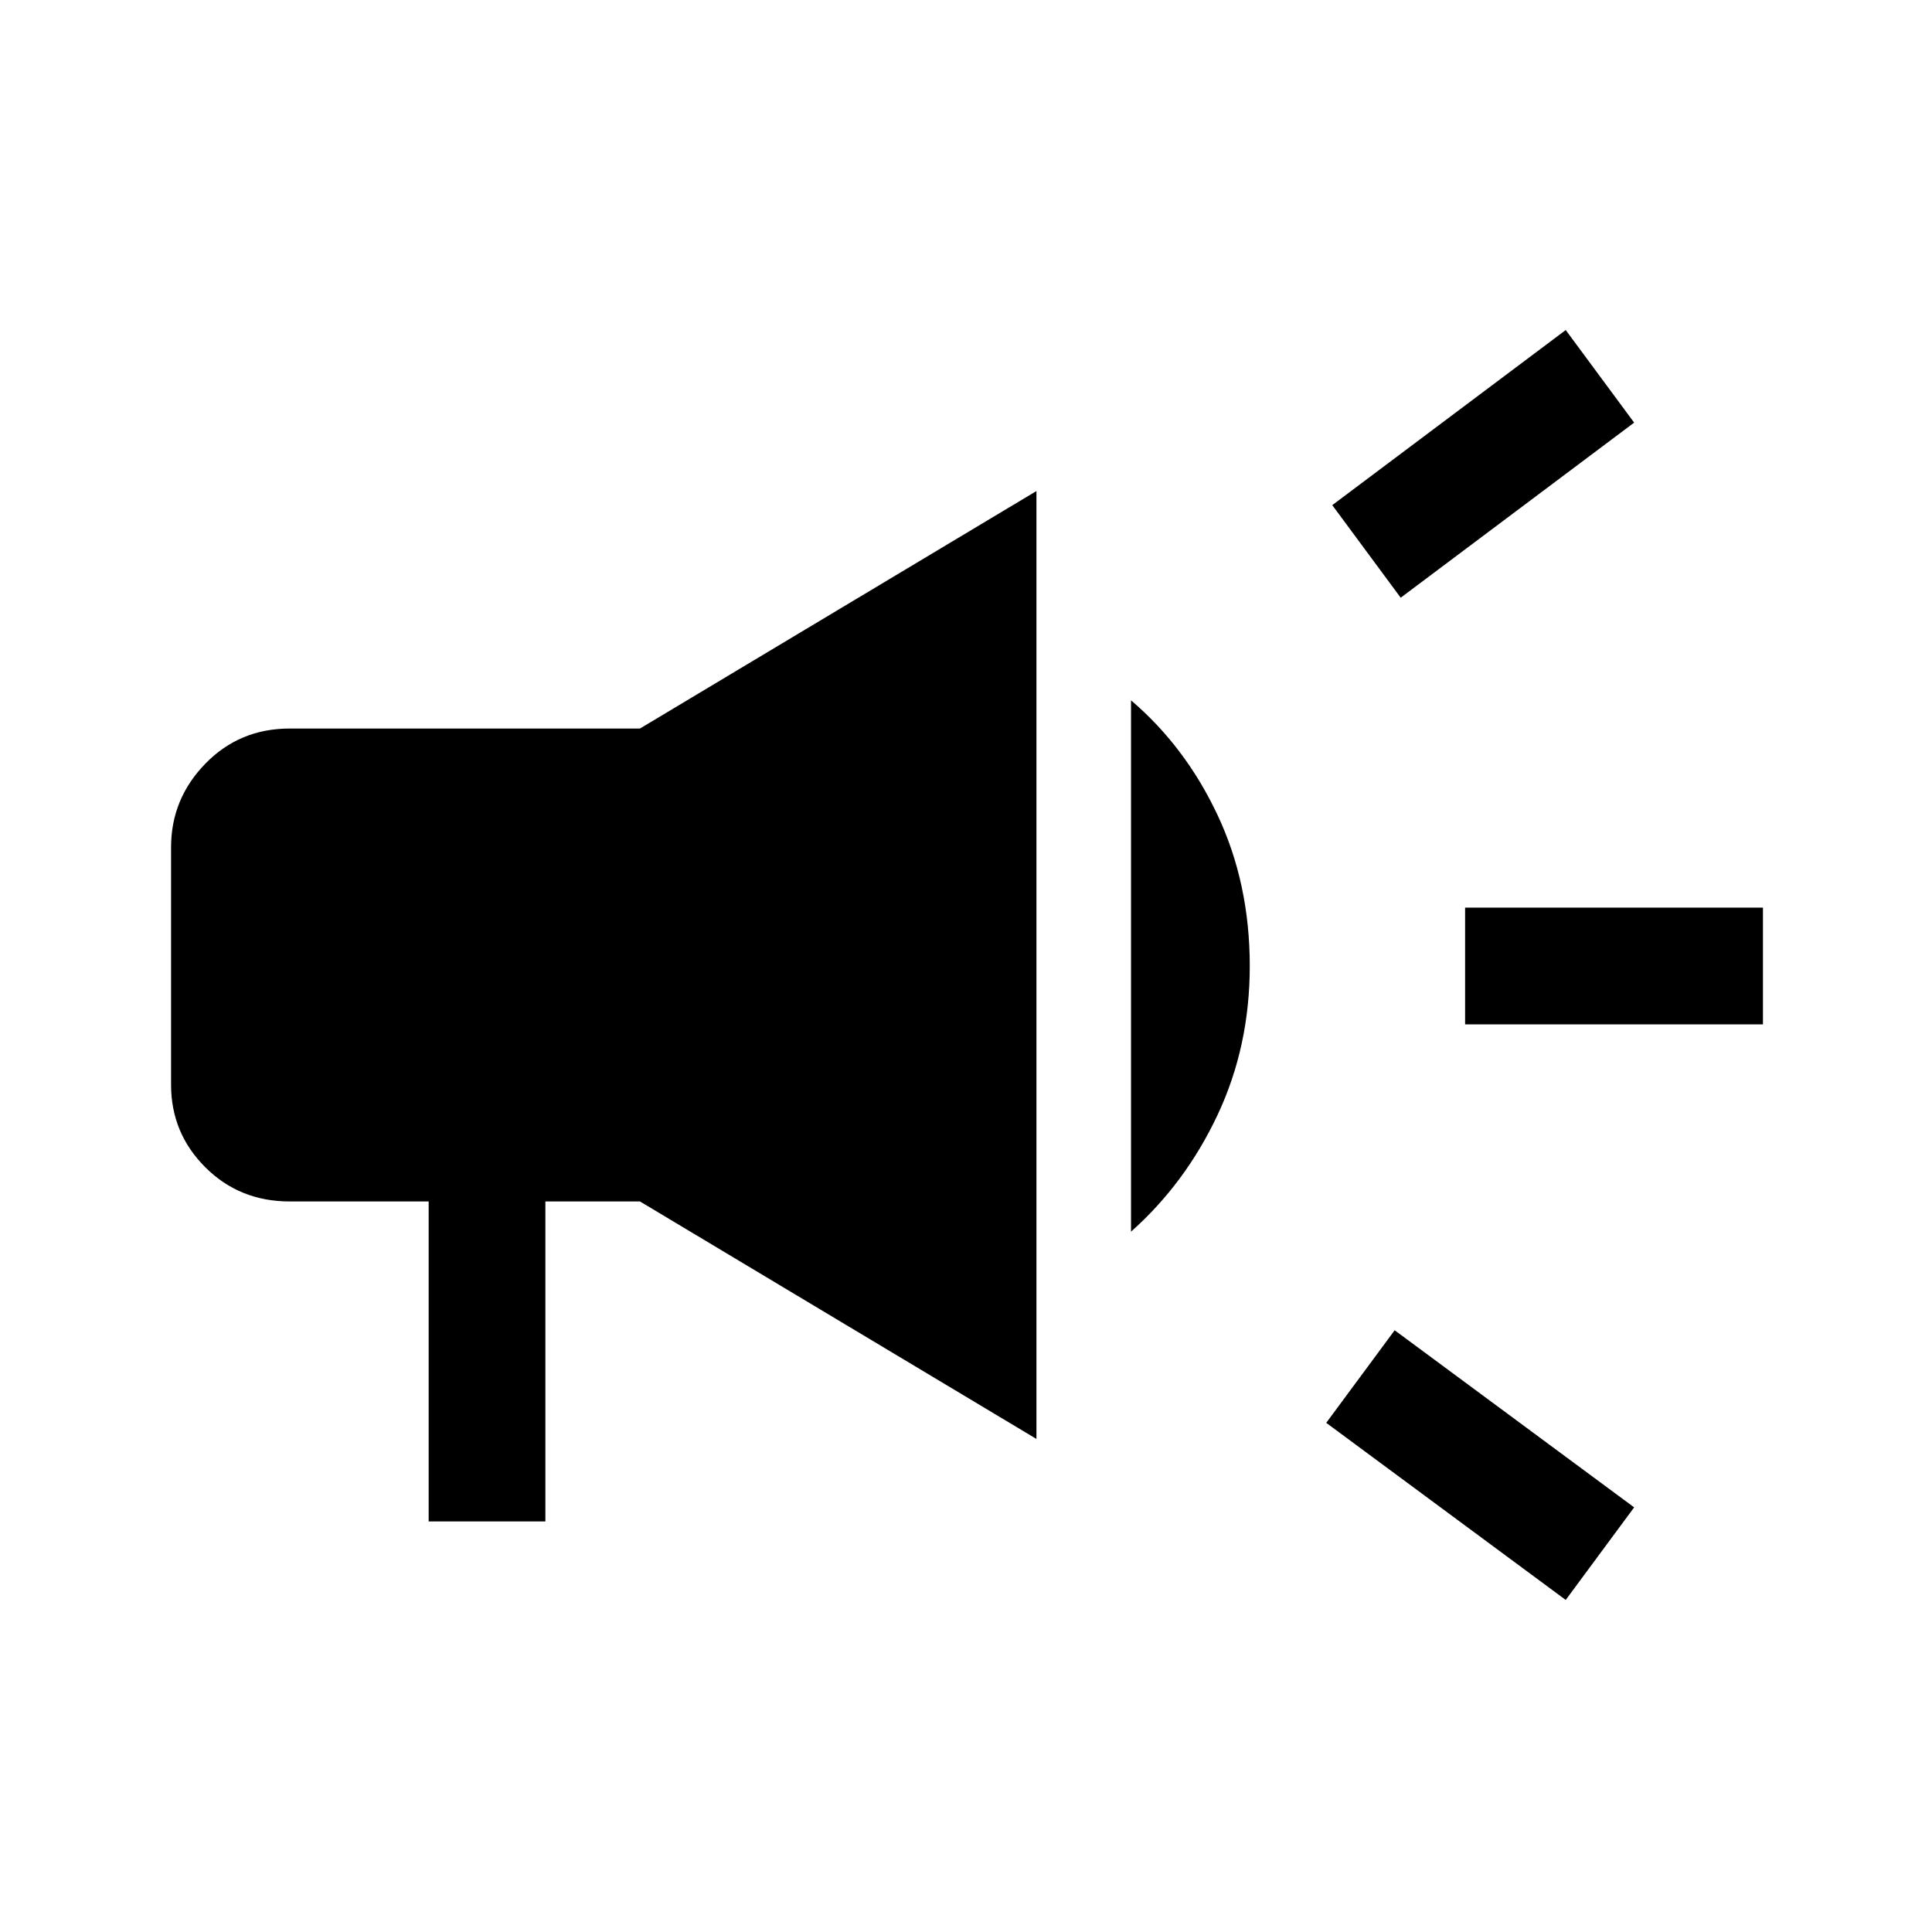 <svg xmlns="http://www.w3.org/2000/svg" height="48" width="48"><path d="M36.4 25.45v-2.9h7.4v2.9Zm2.5 14.3-5.95-4.4 1.7-2.3 5.95 4.4Zm-4.1-24.9-1.7-2.3 5.8-4.35 1.7 2.3ZM10.65 37.8v-7.95H7.2q-1.25 0-2.1-.85-.85-.85-.85-2.05v-5.9q0-1.2.85-2.075.85-.875 2.1-.875h8.7l9.85-5.9v23.55l-9.85-5.9h-2.35v7.95Zm17.45-7.2V17.4q1.35 1.15 2.15 2.85.8 1.7.8 3.75 0 2-.8 3.7-.8 1.7-2.15 2.9Z"/></svg>